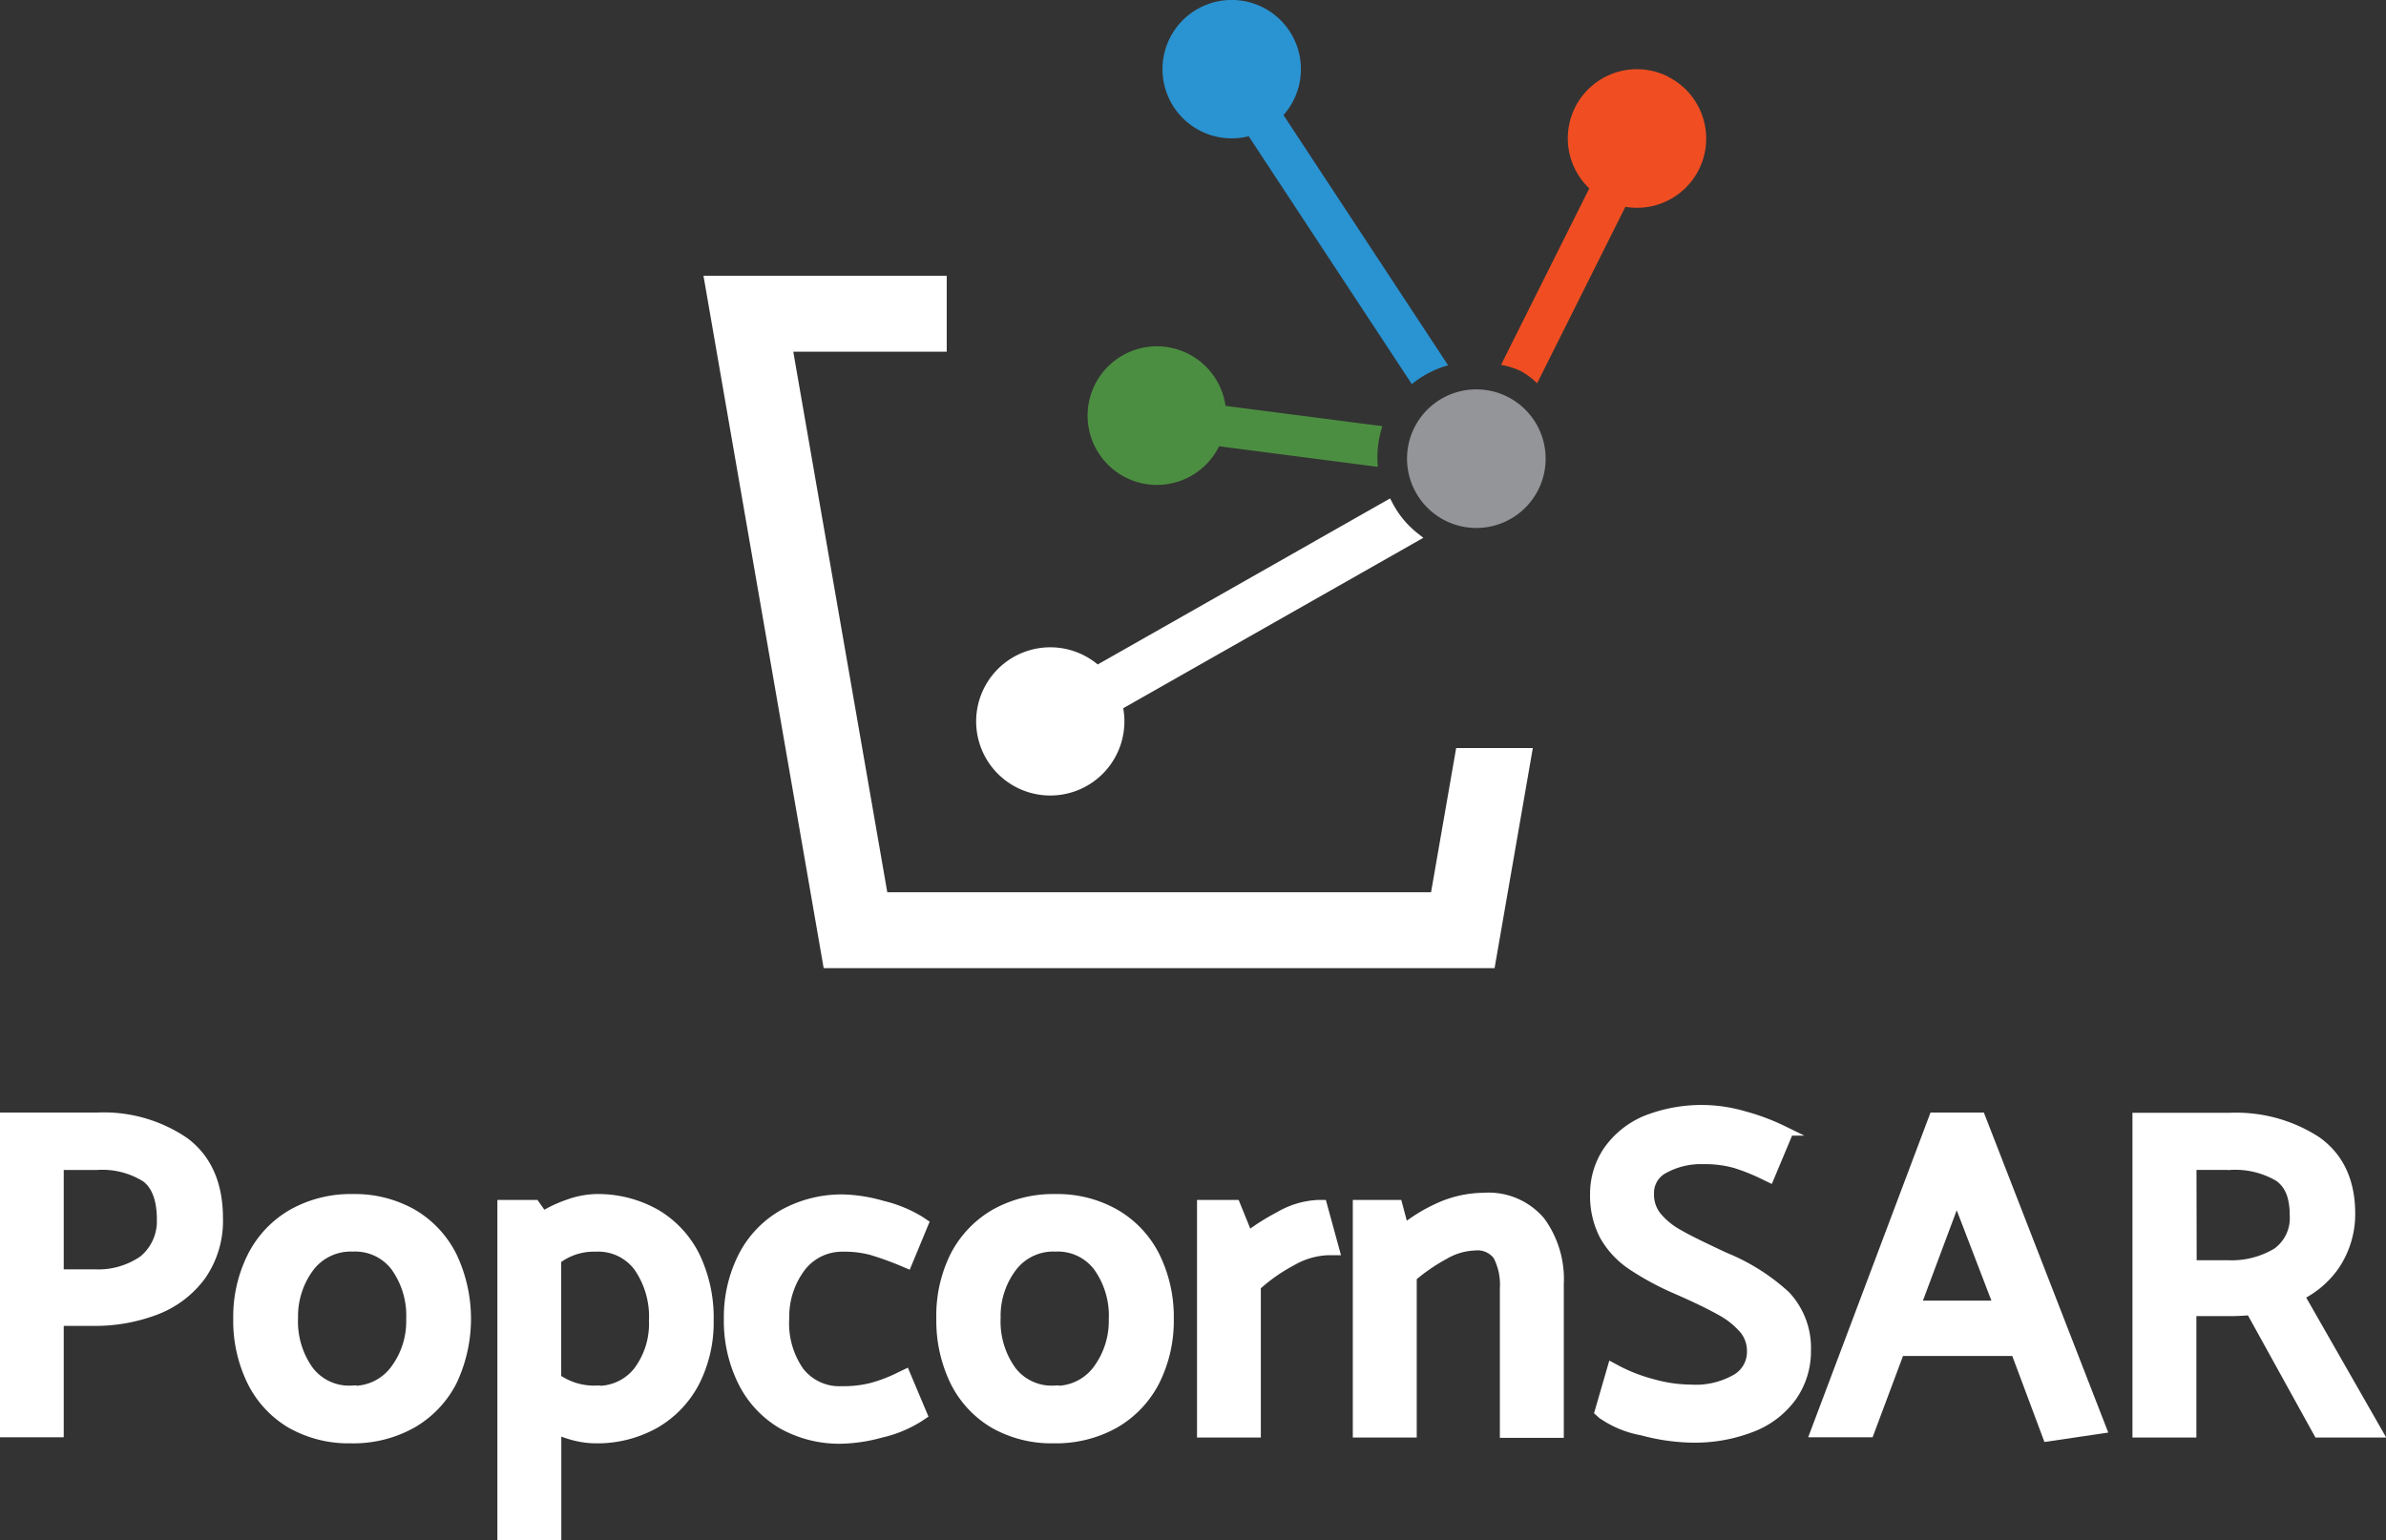 <?xml version="1.0" encoding="UTF-8" standalone="no"?>
<!--

    Copyright (c) 2015-2018 Red Hat, Inc.
    This program and the accompanying materials are made
    available under the terms of the Eclipse Public License 2.0
    which is available at https://www.eclipse.org/legal/epl-2.0/

    SPDX-License-Identifier: EPL-2.0

    Contributors:
      Red Hat, Inc. - initial API and implementation

-->
<svg xmlns="http://www.w3.org/2000/svg" viewBox="0 0 243.36 157.14"><rect x="0" y="0" width="243.36" height="157.14" fill="#333333" stroke="none"/><defs><style>.cls-1,.cls-5{fill:#fff;}.cls-2{fill:#f04e22;}.cls-3{fill:#2a93d1;}.cls-4{fill:#4c8e41;}.cls-5{stroke:#fff;stroke-miterlimit:10;}.cls-6{fill:#939598;}</style></defs><title>자산 2</title><g id="레이어_2" data-name="레이어 2"><g id="Layer_1" data-name="Layer 1"><polygon class="cls-1" points="148.52 76.32 145.96 91.03 90.5 91.03 80.91 35.88 96.56 35.88 96.56 28.13 71.75 28.13 84.01 98.77 152.44 98.77 156.34 76.32 148.52 76.32"/><path class="cls-2" d="M170.16,7.83a7.05,7.05,0,0,0-8.06,11.39l-9,18a8.75,8.75,0,0,1,2,.63,7.65,7.65,0,0,1,1.68,1.25l9-18a7.06,7.06,0,0,0,4.35-13.27Z"/><path class="cls-3" d="M147.7,37.27,130.91,11.74a7.06,7.06,0,1,0-3.55,2.16L144,39.19A10.14,10.14,0,0,1,147.7,37.27Z"/><path class="cls-4" d="M141,43.48l-16-2.07a7.07,7.07,0,1,0-.66,4.12l16.2,2.1A10,10,0,0,1,141,43.48Z"/><path class="cls-5" d="M144.28,54.8a10.06,10.06,0,0,1-2.7-3.26L111.9,68.4A7.06,7.06,0,1,0,114,72Z"/><path class="cls-6" d="M144.27,43.6a7.07,7.07,0,1,1,3.13,9.51A7.08,7.08,0,0,1,144.27,43.6Z"/><path class="cls-5" d="M18.8,116.51A14.6,14.6,0,0,0,10,114H.5v32.13H6V134.77H9.5a17.4,17.4,0,0,0,6.34-1.11,10.27,10.27,0,0,0,4.65-3.5,9.73,9.73,0,0,0,1.75-5.9C22.24,120.81,21.08,118.2,18.8,116.51ZM9.69,130H6V118.86H9.91a8.37,8.37,0,0,1,5,1.27c1.06.81,1.59,2.26,1.59,4.29a5.15,5.15,0,0,1-1.89,4.17A8.07,8.07,0,0,1,9.69,130Z"/><path class="cls-5" d="M42.09,123.86a11.89,11.89,0,0,0-6.1-1.54,12.1,12.1,0,0,0-6.17,1.54,10.42,10.42,0,0,0-4.09,4.33,13.67,13.67,0,0,0-1.44,6.33,14,14,0,0,0,1.39,6.36,10.28,10.28,0,0,0,4,4.34,11.88,11.88,0,0,0,6.1,1.53A12.22,12.22,0,0,0,42,145.22a10.43,10.43,0,0,0,4.12-4.33,14.89,14.89,0,0,0,0-12.69A10.4,10.4,0,0,0,42.09,123.86Zm-6.24,18a5.16,5.16,0,0,1-4.34-2,8.58,8.58,0,0,1-1.61-5.41,8.38,8.38,0,0,1,1.72-5.26,5.29,5.29,0,0,1,4.37-2,5.15,5.15,0,0,1,4.33,2,8.58,8.58,0,0,1,1.61,5.41,8.24,8.24,0,0,1-1.72,5.26A5.26,5.26,0,0,1,35.85,141.88Z"/><path class="cls-5" d="M66.88,123.86a11.93,11.93,0,0,0-6.14-1.54,8.92,8.92,0,0,0-2.81.56,13.16,13.16,0,0,0-2.55,1.2l-.82-1.16H51.23v33.72h5.52V145.82a11.28,11.28,0,0,0,1.68.6,8.8,8.8,0,0,0,2.26.33,12,12,0,0,0,6.07-1.5,10.48,10.48,0,0,0,4.1-4.27,13.37,13.37,0,0,0,1.43-6.28,14.44,14.44,0,0,0-1.38-6.48A10.3,10.3,0,0,0,66.88,123.86Zm-6.14,18a6.67,6.67,0,0,1-4-1.22V128.5a6.23,6.23,0,0,1,4-1.3,5.12,5.12,0,0,1,4.35,2,8.89,8.89,0,0,1,1.6,5.54,8.07,8.07,0,0,1-1.61,5.18A5.21,5.21,0,0,1,60.74,141.88Z"/><path class="cls-5" d="M86,127.2a10.76,10.76,0,0,1,2.87.34A31.89,31.89,0,0,1,92,128.66l.52.22,1.68-4.06-.39-.26A13.14,13.14,0,0,0,90,123a15.77,15.77,0,0,0-3.93-.64,12.23,12.23,0,0,0-6.19,1.54,10.41,10.41,0,0,0-4.11,4.33,13.67,13.67,0,0,0-1.44,6.33,13.92,13.92,0,0,0,1.41,6.36,10.36,10.36,0,0,0,4,4.34,11.88,11.88,0,0,0,6.1,1.53,16.29,16.29,0,0,0,4-.61,12.37,12.37,0,0,0,3.85-1.58l.39-.26-1.74-4.13-.54.26a15.5,15.5,0,0,1-2.86,1.1,11.79,11.79,0,0,1-3.09.35,5.16,5.16,0,0,1-4.34-2A8.58,8.58,0,0,1,80,134.48a8.38,8.38,0,0,1,1.72-5.26A5.29,5.29,0,0,1,86,127.2Z"/><path class="cls-5" d="M113.74,123.86a11.86,11.86,0,0,0-6.1-1.54,12.12,12.12,0,0,0-6.17,1.54,10.55,10.55,0,0,0-4.09,4.33A13.66,13.66,0,0,0,96,134.52a14.17,14.17,0,0,0,1.38,6.36,10.31,10.31,0,0,0,4,4.34,11.88,11.88,0,0,0,6.1,1.53,12.22,12.22,0,0,0,6.19-1.53,10.49,10.49,0,0,0,4.12-4.33,13.66,13.66,0,0,0,1.43-6.33,13.92,13.92,0,0,0-1.41-6.36A10.36,10.36,0,0,0,113.74,123.86Zm-6.23,18a5.16,5.16,0,0,1-4.34-2,8.58,8.58,0,0,1-1.61-5.41,8.26,8.26,0,0,1,1.72-5.26,5.27,5.27,0,0,1,4.36-2,5.16,5.16,0,0,1,4.34,2,8.58,8.58,0,0,1,1.61,5.41,8.36,8.36,0,0,1-1.72,5.26A5.28,5.28,0,0,1,107.51,141.88Z"/><path class="cls-5" d="M134.45,122.92a8.58,8.58,0,0,0-4,1.21,21.91,21.91,0,0,0-3.15,2L126,122.92h-3.41v23.24h5.51V131.21a17.55,17.55,0,0,1,3.62-2.55,8,8,0,0,1,3.65-1.1h.75l-1.27-4.64Z"/><path class="cls-5" d="M151.31,122.19a11.24,11.24,0,0,0-4.66,1.07,16.59,16.59,0,0,0-3.45,2.13l-.66-2.47h-4.06v23.24H144V130.27A19.13,19.13,0,0,1,147.3,128a6.59,6.59,0,0,1,3.1-.92,2.59,2.59,0,0,1,2.37,1,6.43,6.43,0,0,1,.71,3.37v14.74H159V131a10,10,0,0,0-1.88-6.37A6.92,6.92,0,0,0,151.31,122.19Z"/><path class="cls-5" d="M175.89,128.26c-2-.94-3.62-1.71-4.65-2.31a7.55,7.55,0,0,1-2.3-1.88,3.56,3.56,0,0,1-.74-2.27,2.79,2.79,0,0,1,1.42-2.53,7.83,7.83,0,0,1,4.12-1,11.4,11.4,0,0,1,3.23.4,20.13,20.13,0,0,1,2.95,1.18l.54.26,1.89-4.51-.47-.24a22.23,22.23,0,0,0-4-1.5,15.35,15.35,0,0,0-10.1.49,8.9,8.9,0,0,0-3.77,3.07,7.77,7.77,0,0,0-1.33,4.42,8.76,8.76,0,0,0,.94,4.17,8.89,8.89,0,0,0,2.74,3,28.39,28.39,0,0,0,4.69,2.54c1.9.83,3.42,1.57,4.5,2.18a8.37,8.37,0,0,1,2.37,1.91,3.48,3.48,0,0,1,.76,2.23,3.18,3.18,0,0,1-1.53,2.78,8.31,8.31,0,0,1-4.69,1.11,14.73,14.73,0,0,1-3.91-.57,17,17,0,0,1-3.48-1.32l-.62-.33-1.3,4.48.27.24a10.2,10.2,0,0,0,4.05,1.68,20.89,20.89,0,0,0,5,.74,16,16,0,0,0,6.23-1.09,9,9,0,0,0,4.08-3.14,8,8,0,0,0,1.43-4.68,7.78,7.78,0,0,0-2.1-5.59A20.68,20.68,0,0,0,175.89,128.26Z"/><path class="cls-5" d="M202,114h-4.75l-12.1,32.13h5.5l3.1-8.29h11.84l3.26,8.72,5.49-.81-12.2-31.39Zm1.84,19.19h-8.43l4.16-11.13Z"/><path class="cls-5" d="M234.53,132.18a9.5,9.5,0,0,0,3.58-3.06,9.37,9.37,0,0,0,1.61-5.31c0-3.29-1.17-5.78-3.48-7.4a15.06,15.06,0,0,0-8.81-2.38H218v32.13h5.52V133.77H227a23.1,23.1,0,0,0,2.56-.1l6.9,12.49h6.06Zm-11-13.32h3.9a8.77,8.77,0,0,1,5,1.19c1.08.76,1.61,2,1.61,3.93a4.34,4.34,0,0,1-1.82,3.84,9,9,0,0,1-5,1.25h-3.67Z"/></g></g></svg>
